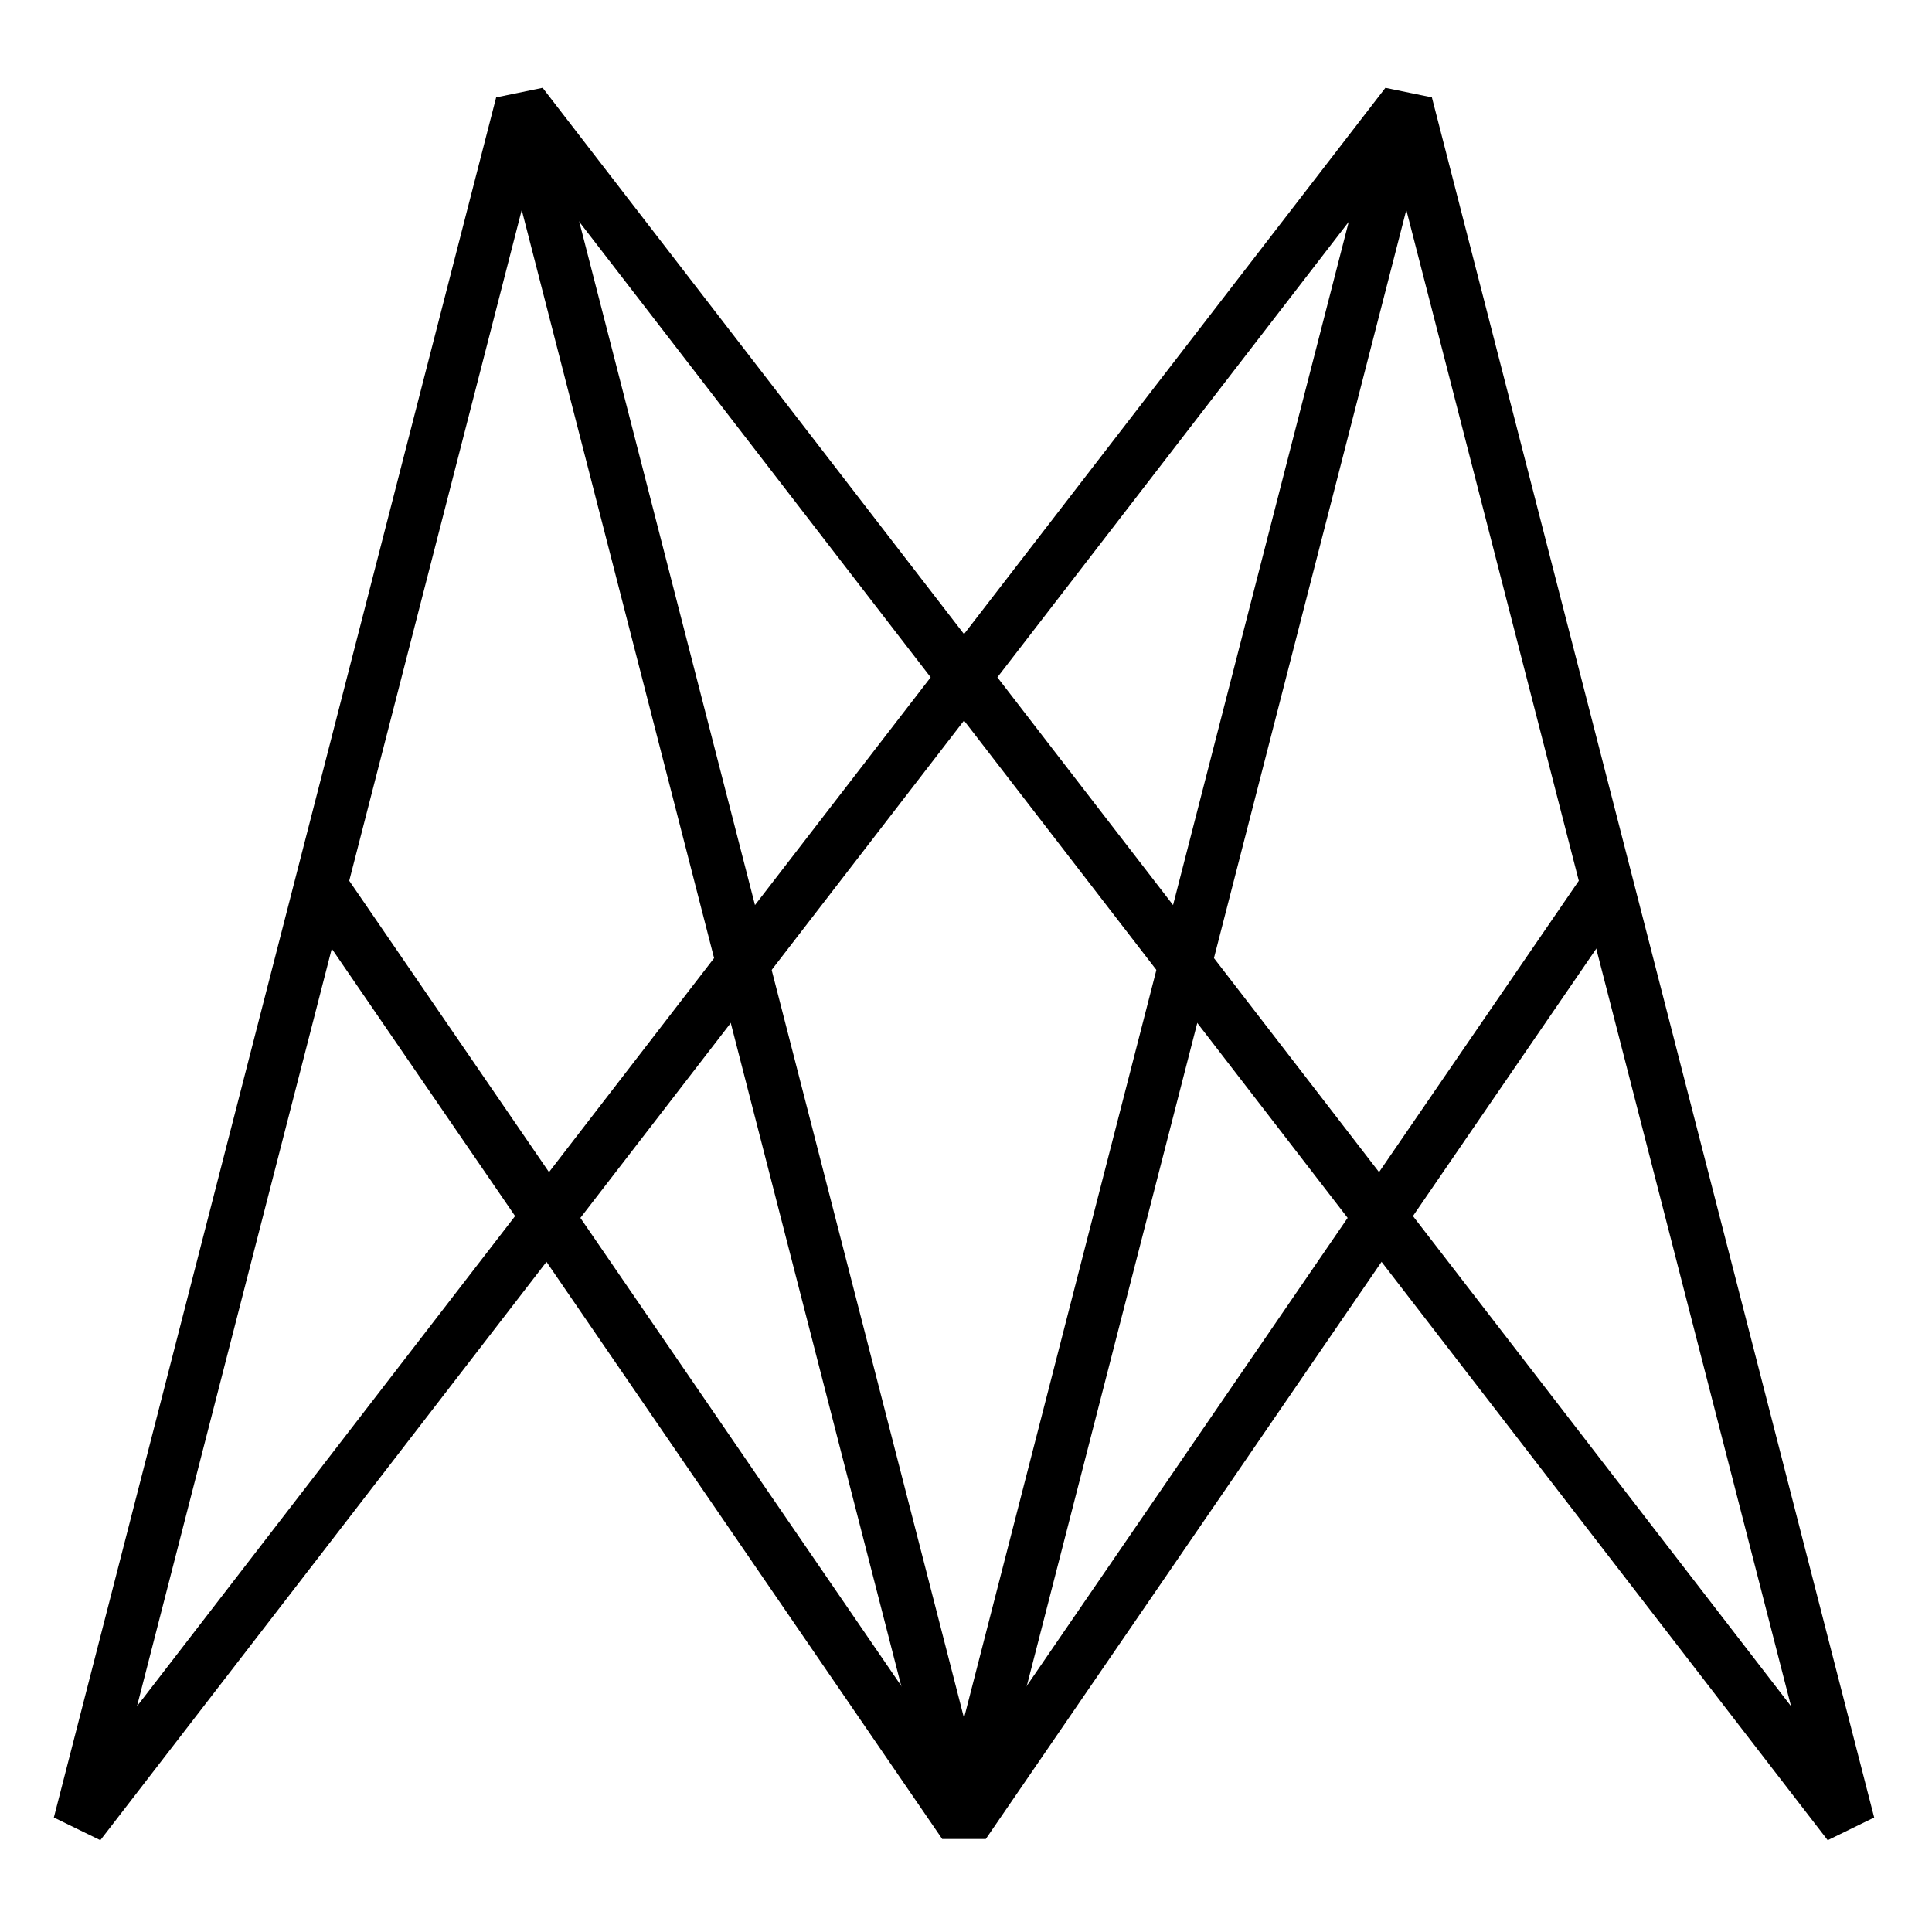 <?xml version="1.0" ?>
<svg xmlns="http://www.w3.org/2000/svg" aria-hidden="true" class="x-text-medium flex-none h-16 w-16" fill="currentColor" viewBox="0 0 256 256">
	<path d="M65.743,14.645l58.606,227.928l6.777,-1.742l-58.606,-227.929l-6.777,1.743Z"/>
	<path d="M127.737,235.515l82.361,-120.117l5.771,3.958l-85.247,124.325l-5.771,-0l-85.244,-124.326l5.772,-3.957l82.358,120.117Z"/>
	<path d="M127.738,84.021l55.836,-72.385l6.159,1.266l58.607,227.929l-6.159,3.008l-114.443,-148.361l-114.443,148.361l-6.159,-3.008l58.607,-227.929l6.159,-1.266l55.836,72.385Zm-109.585,142.063l105.166,-136.335l-52.583,-68.167l-52.583,204.502Zm114.004,-136.335l105.166,136.335l-52.583,-204.502l-52.583,68.167Z"/>
	<path d="M182.956,12.902l-58.607,227.929l6.777,1.742l58.607,-227.928l-6.777,-1.743Z"/>
</svg>